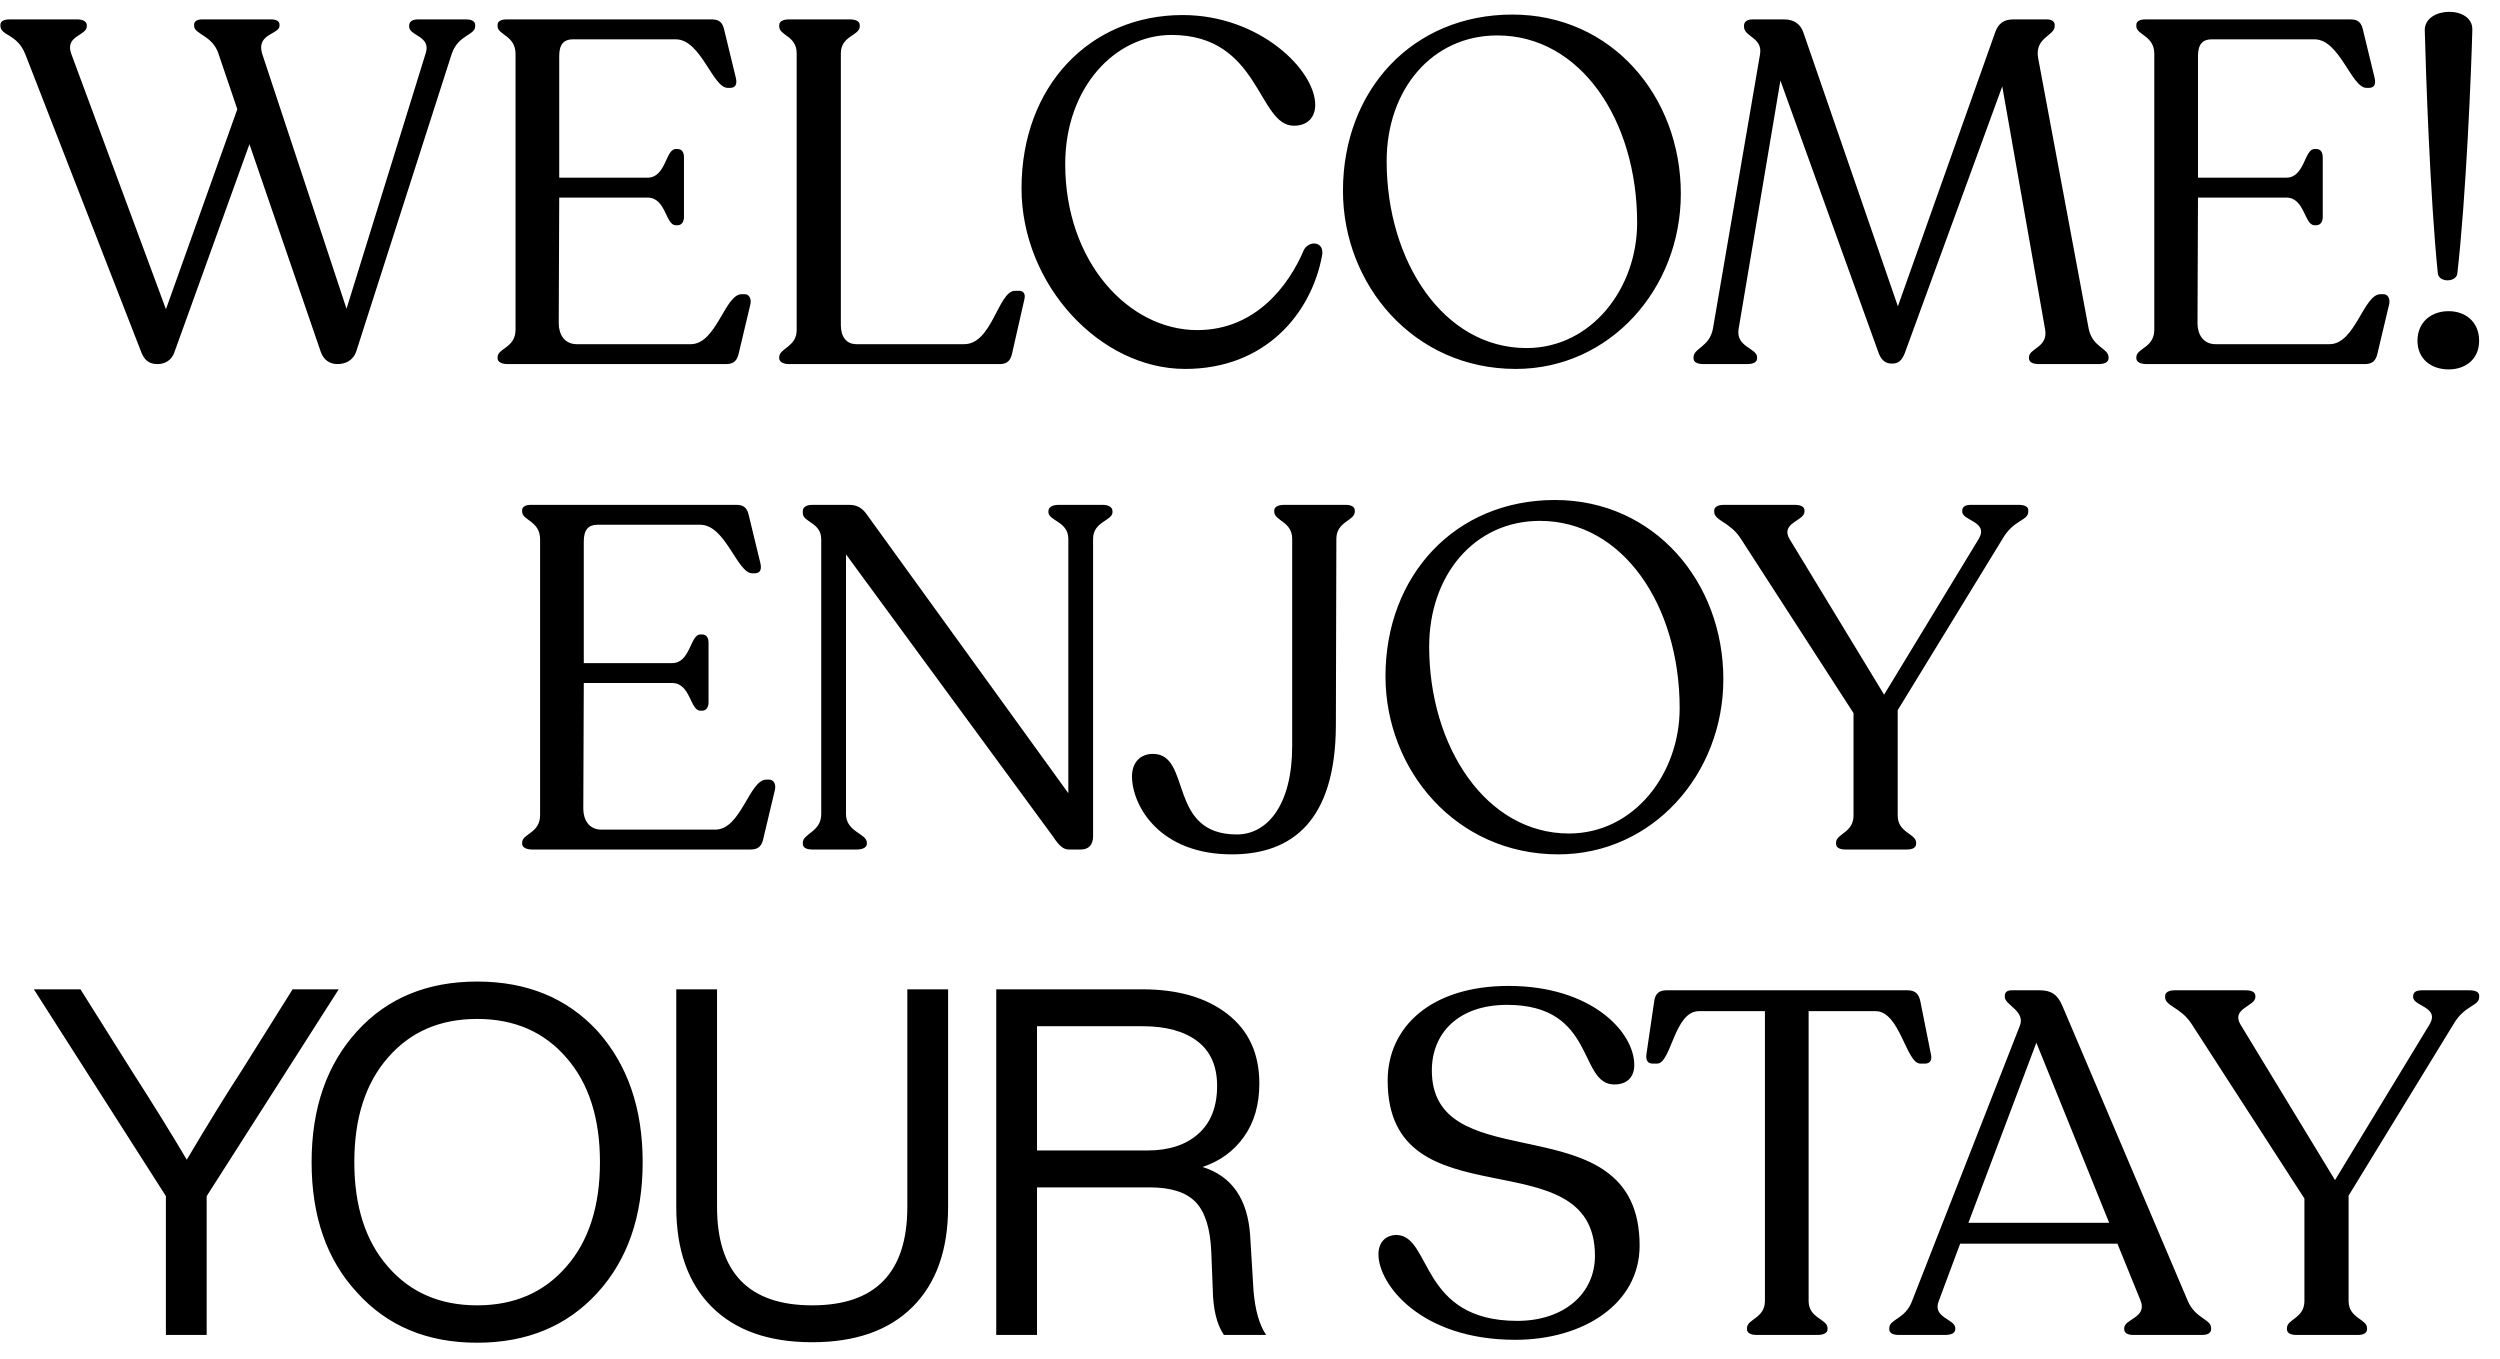<?xml version="1.0" encoding="UTF-8"?>
<svg width="103px" height="56px" viewBox="0 0 103 56" version="1.1" xmlns="http://www.w3.org/2000/svg" xmlns:xlink="http://www.w3.org/1999/xlink">
    <title>WELCOME!ENJOYYOURSTAY</title>
    <g id="🎨-Design-" stroke="none" stroke-width="1" fill="none" fill-rule="evenodd">
        <g id="NC644_MO020(360)" transform="translate(-39, -19)" fill="#000000" fill-rule="nonzero">
            <g id="Group-17" transform="translate(-52, 16)">
                <g id="Group-3" transform="translate(91, 0)">
                    <path d="M13.897,18 C14.197,18 14.537,17.88 14.677,17.48 L18.617,5.2 C18.897,4.42 19.577,4.46 19.577,4.08 L19.577,4.02 C19.577,3.9 19.457,3.8 19.217,3.8 L17.217,3.8 C16.997,3.8 16.857,3.88 16.857,4.06 L16.857,4.1 C16.857,4.48 17.777,4.48 17.537,5.2 L14.277,15.72 L10.797,5.2 C10.557,4.38 11.517,4.42 11.517,4.06 L11.517,4.02 C11.517,3.88 11.397,3.8 11.177,3.8 L8.317,3.8 C8.117,3.8 7.997,3.88 7.997,4.02 L7.997,4.06 C7.997,4.42 8.737,4.44 8.997,5.2 L9.777,7.5 L6.837,15.74 L2.937,5.22 C2.657,4.46 3.577,4.48 3.577,4.08 L3.577,4.04 C3.577,3.9 3.437,3.8 3.197,3.8 L0.377,3.8 C0.157,3.8 0.017,3.88 0.017,4.02 L0.017,4.06 C0.017,4.48 0.697,4.38 1.037,5.22 L5.817,17.5 C5.957,17.86 6.157,18 6.497,18 C6.777,18 7.077,17.86 7.197,17.48 L10.277,8.94 L13.217,17.5 C13.337,17.84 13.597,18 13.897,18 Z M29.92,18 C30.24,18 30.38,17.84 30.44,17.54 L30.92,15.52 C30.96,15.3 30.86,15.12 30.68,15.12 L30.56,15.12 C29.86,15.12 29.52,17.18 28.46,17.18 L23.76,17.18 C23.26,17.18 23.02,16.78 23.02,16.32 L23.04,11.14 L26.68,11.14 C27.44,11.14 27.42,12.28 27.84,12.28 L27.92,12.28 C28.08,12.28 28.18,12.14 28.18,11.94 L28.18,9.48 C28.18,9.26 28.08,9.14 27.92,9.14 L27.84,9.14 C27.42,9.14 27.44,10.32 26.68,10.32 L23.04,10.32 L23.04,5.3 C23.04,4.82 23.24,4.62 23.6,4.62 L27.84,4.62 C28.88,4.62 29.36,6.62 29.98,6.62 L30.08,6.62 C30.28,6.62 30.38,6.5 30.32,6.22 L29.84,4.24 C29.78,3.96 29.66,3.8 29.34,3.8 L20.86,3.8 C20.64,3.8 20.5,3.88 20.5,4.02 L20.5,4.08 C20.5,4.44 21.24,4.46 21.24,5.22 L21.24,16.58 C21.24,17.34 20.5,17.34 20.5,17.72 L20.5,17.76 C20.5,17.92 20.68,18 20.92,18 L29.92,18 Z M41.203,18 C41.503,18 41.643,17.84 41.703,17.54 L42.203,15.34 C42.263,15.1 42.163,14.98 41.983,14.98 L41.823,14.98 C41.123,14.98 40.883,17.18 39.723,17.18 L35.283,17.18 C34.863,17.18 34.643,16.86 34.643,16.4 L34.643,5.2 C34.643,4.46 35.423,4.48 35.423,4.08 L35.423,4.04 C35.423,3.88 35.263,3.8 35.023,3.8 L32.503,3.8 C32.263,3.8 32.103,3.88 32.103,4.04 L32.103,4.08 C32.103,4.48 32.823,4.46 32.823,5.2 L32.823,16.6 C32.823,17.3 32.103,17.34 32.103,17.72 L32.103,17.76 C32.103,17.9 32.263,18 32.503,18 L41.203,18 Z M48.827,18.2 C52.147,18.2 54.027,15.9 54.467,13.54 C54.587,12.96 53.967,12.88 53.727,13.28 C53.107,14.76 51.727,16.6 49.327,16.6 C46.507,16.6 43.887,13.8 43.887,9.76 C43.887,6.6 45.947,4.44 48.267,4.44 C51.927,4.44 51.807,8.18 53.307,8.18 C53.867,8.18 54.187,7.84 54.187,7.32 C54.187,5.88 51.887,3.62 48.727,3.62 C44.887,3.62 42.087,6.56 42.087,10.76 C42.087,14.72 45.307,18.2 48.827,18.2 Z M62.45,18.2 C66.31,18.2 69.25,14.92 69.25,10.98 C69.25,6.98 66.41,3.6 62.31,3.6 C58.19,3.6 55.33,6.72 55.33,10.86 C55.33,14.72 58.23,18.2 62.45,18.2 Z M62.89,17.34 C59.47,17.34 57.13,13.76 57.13,9.64 C57.13,6.7 58.99,4.46 61.69,4.46 C65.11,4.46 67.45,7.94 67.45,12.18 C67.45,14.88 65.57,17.34 62.89,17.34 Z M71.993,18 C72.233,18 72.393,17.92 72.393,17.76 L72.393,17.72 C72.393,17.34 71.493,17.3 71.633,16.54 L73.353,6.32 L77.413,17.58 C77.533,17.86 77.693,17.98 77.953,17.98 C78.233,17.98 78.353,17.84 78.473,17.56 L82.493,6.56 L84.253,16.54 C84.413,17.32 83.593,17.34 83.593,17.72 L83.593,17.76 C83.593,17.92 83.753,18 83.993,18 L86.453,18 C86.713,18 86.873,17.92 86.873,17.76 L86.873,17.72 C86.873,17.34 86.213,17.32 86.053,16.54 L83.973,5.4 C83.813,4.54 84.653,4.48 84.653,4.08 L84.653,4.02 C84.653,3.88 84.513,3.8 84.353,3.8 L82.933,3.8 C82.553,3.8 82.333,3.98 82.213,4.3 L78.193,15.62 L74.293,4.32 C74.173,3.98 73.893,3.8 73.513,3.8 L72.193,3.8 C71.973,3.8 71.853,3.9 71.853,4.06 L71.853,4.1 C71.853,4.52 72.633,4.54 72.513,5.24 L70.573,16.54 C70.433,17.3 69.773,17.34 69.773,17.72 L69.773,17.76 C69.773,17.92 69.933,18 70.173,18 L71.993,18 Z M97.437,18 C97.757,18 97.897,17.84 97.957,17.54 L98.437,15.52 C98.477,15.3 98.377,15.12 98.197,15.12 L98.077,15.12 C97.377,15.12 97.037,17.18 95.977,17.18 L91.277,17.18 C90.777,17.18 90.537,16.78 90.537,16.32 L90.557,11.14 L94.197,11.14 C94.957,11.14 94.937,12.28 95.357,12.28 L95.437,12.28 C95.597,12.28 95.697,12.14 95.697,11.94 L95.697,9.48 C95.697,9.26 95.597,9.14 95.437,9.14 L95.357,9.14 C94.937,9.14 94.957,10.32 94.197,10.32 L90.557,10.32 L90.557,5.3 C90.557,4.82 90.757,4.62 91.117,4.62 L95.357,4.62 C96.397,4.62 96.877,6.62 97.497,6.62 L97.597,6.62 C97.797,6.62 97.897,6.5 97.837,6.22 L97.357,4.24 C97.297,3.96 97.177,3.8 96.857,3.8 L88.377,3.8 C88.157,3.8 88.017,3.88 88.017,4.02 L88.017,4.08 C88.017,4.44 88.757,4.46 88.757,5.22 L88.757,16.58 C88.757,17.34 88.017,17.34 88.017,17.72 L88.017,17.76 C88.017,17.92 88.197,18 88.437,18 L97.437,18 Z M101.24,14.28 C101.6,11.18 101.82,5.88 101.86,4.22 C101.88,3.22 99.9,3.26 99.9,4.24 C99.94,5.84 100.12,11.18 100.44,14.28 C100.5,14.64 101.18,14.64 101.24,14.28 Z M100.88,18.22 C101.58,18.22 102.14,17.8 102.14,17.04 C102.14,16.26 101.58,15.82 100.88,15.82 C100.18,15.82 99.6,16.26 99.6,17.04 C99.6,17.8 100.18,18.22 100.88,18.22 Z M30.932,38 C31.252,38 31.392,37.84 31.452,37.54 L31.932,35.52 C31.972,35.3 31.872,35.12 31.692,35.12 L31.572,35.12 C30.872,35.12 30.532,37.18 29.472,37.18 L24.772,37.18 C24.272,37.18 24.032,36.78 24.032,36.32 L24.052,31.14 L27.692,31.14 C28.452,31.14 28.432,32.28 28.852,32.28 L28.932,32.28 C29.092,32.28 29.192,32.14 29.192,31.94 L29.192,29.48 C29.192,29.26 29.092,29.14 28.932,29.14 L28.852,29.14 C28.432,29.14 28.452,30.32 27.692,30.32 L24.052,30.32 L24.052,25.3 C24.052,24.82 24.252,24.62 24.612,24.62 L28.852,24.62 C29.892,24.62 30.372,26.62 30.992,26.62 L31.092,26.62 C31.292,26.62 31.392,26.5 31.332,26.22 L30.852,24.24 C30.792,23.96 30.672,23.8 30.352,23.8 L21.872,23.8 C21.652,23.8 21.512,23.88 21.512,24.02 L21.512,24.08 C21.512,24.44 22.252,24.46 22.252,25.22 L22.252,36.58 C22.252,37.34 21.512,37.34 21.512,37.72 L21.512,37.76 C21.512,37.92 21.692,38 21.932,38 L30.932,38 Z M35.295,38 C35.535,38 35.715,37.92 35.715,37.76 L35.715,37.72 C35.715,37.34 34.855,37.28 34.855,36.54 L34.855,25.84 L43.395,37.48 C43.655,37.88 43.835,38 44.035,38 L44.535,38 C44.855,38 45.035,37.8 45.035,37.46 L45.035,25.2 C45.035,24.48 45.835,24.46 45.835,24.1 L45.835,24.06 C45.835,23.9 45.675,23.8 45.435,23.8 L43.615,23.8 C43.355,23.8 43.195,23.9 43.195,24.06 L43.195,24.1 C43.195,24.46 44.015,24.48 44.015,25.2 L44.015,35.68 L35.715,24.2 C35.535,23.94 35.315,23.8 34.995,23.8 L33.475,23.8 C33.215,23.8 33.075,23.9 33.075,24.06 L33.075,24.14 C33.075,24.52 33.835,24.52 33.835,25.22 L33.835,36.54 C33.835,37.28 33.075,37.34 33.075,37.72 L33.075,37.76 C33.075,37.92 33.215,38 33.475,38 L35.295,38 Z M50.798,38.2 C53.218,38.18 55.018,36.84 55.038,32.9 L55.058,25.2 C55.058,24.48 55.818,24.46 55.818,24.08 L55.818,24.04 C55.818,23.88 55.678,23.8 55.438,23.8 L52.918,23.8 C52.658,23.8 52.498,23.88 52.498,24.04 L52.498,24.08 C52.498,24.46 53.238,24.48 53.238,25.2 L53.238,33.74 C53.238,36.16 52.218,37.38 50.958,37.38 C48.078,37.38 49.118,34.06 47.498,34.06 C46.978,34.06 46.638,34.42 46.638,34.98 C46.638,36.18 47.758,38.22 50.798,38.2 Z M64.202,38.2 C68.062,38.2 71.002,34.92 71.002,30.98 C71.002,26.98 68.162,23.6 64.062,23.6 C59.942,23.6 57.082,26.72 57.082,30.86 C57.082,34.72 59.982,38.2 64.202,38.2 Z M64.642,37.34 C61.222,37.34 58.882,33.76 58.882,29.64 C58.882,26.7 60.742,24.46 63.442,24.46 C66.862,24.46 69.202,27.94 69.202,32.18 C69.202,34.88 67.322,37.34 64.642,37.34 Z M78.565,38 C78.805,38 78.945,37.92 78.945,37.76 L78.945,37.72 C78.945,37.34 78.185,37.32 78.185,36.6 L78.185,32.26 L82.505,25.2 C82.965,24.4 83.565,24.46 83.565,24.08 L83.565,24.02 C83.565,23.88 83.425,23.8 83.165,23.8 L81.205,23.8 C80.965,23.8 80.845,23.88 80.845,24.04 L80.845,24.08 C80.845,24.46 81.945,24.48 81.525,25.2 L77.625,31.62 L73.725,25.2 C73.345,24.54 74.345,24.46 74.345,24.08 L74.345,24.04 C74.345,23.88 74.205,23.8 73.945,23.8 L71.025,23.8 C70.785,23.8 70.625,23.88 70.625,24.04 L70.625,24.08 C70.625,24.46 71.285,24.5 71.725,25.2 L76.365,32.38 L76.365,36.6 C76.365,37.32 75.645,37.34 75.645,37.72 L75.645,37.76 C75.645,37.92 75.785,38 76.045,38 L78.565,38 Z M8.515,58 L8.515,52.28 L13.955,43.76 L12.055,43.76 L9.975,47.08 C9.308,48.107 8.548,49.34 7.695,50.78 C7.082,49.74 6.322,48.513 5.415,47.1 L3.315,43.76 L1.395,43.76 L6.835,52.28 L6.835,58 L8.515,58 Z M19.658,58.32 C21.712,58.32 23.365,57.633 24.618,56.26 C25.858,54.9 26.478,53.107 26.478,50.88 C26.478,48.667 25.858,46.867 24.618,45.48 C23.365,44.12 21.712,43.44 19.658,43.44 C17.605,43.44 15.958,44.12 14.718,45.48 C13.465,46.853 12.838,48.653 12.838,50.88 C12.838,53.12 13.465,54.913 14.718,56.26 C15.958,57.633 17.605,58.32 19.658,58.32 Z M19.658,56.78 C18.125,56.78 16.898,56.247 15.978,55.18 C15.058,54.127 14.598,52.693 14.598,50.88 C14.598,49.067 15.058,47.633 15.978,46.58 C16.898,45.513 18.125,44.98 19.658,44.98 C21.192,44.98 22.418,45.513 23.338,46.58 C24.258,47.633 24.718,49.067 24.718,50.88 C24.718,52.693 24.258,54.127 23.338,55.18 C22.418,56.247 21.192,56.78 19.658,56.78 Z M33.462,58.3 C35.248,58.3 36.628,57.813 37.602,56.84 C38.575,55.867 39.062,54.493 39.062,52.72 L39.062,43.76 L37.382,43.76 L37.382,52.72 C37.382,55.427 36.075,56.78 33.462,56.78 C30.848,56.78 29.542,55.427 29.542,52.72 L29.542,43.76 L27.862,43.76 L27.862,52.72 C27.862,54.493 28.348,55.867 29.322,56.84 C30.295,57.813 31.675,58.3 33.462,58.3 Z M42.725,58 L42.725,51.92 L47.365,51.92 C48.245,51.92 48.878,52.123 49.265,52.53 C49.652,52.937 49.865,53.62 49.905,54.58 L49.965,56.1 C49.978,56.94 50.132,57.573 50.425,58 L52.165,58 C51.885,57.587 51.712,56.98 51.645,56.18 L51.505,53.88 C51.398,52.387 50.745,51.453 49.545,51.08 C50.265,50.84 50.835,50.423 51.255,49.83 C51.675,49.237 51.885,48.507 51.885,47.64 C51.885,46.413 51.448,45.46 50.575,44.78 C49.702,44.1 48.532,43.76 47.065,43.76 L41.045,43.76 L41.045,58 L42.725,58 Z M47.265,50.4 L42.725,50.4 L42.725,45.28 L47.065,45.28 C48.038,45.28 48.795,45.487 49.335,45.9 C49.875,46.313 50.145,46.927 50.145,47.74 C50.145,48.593 49.888,49.25 49.375,49.71 C48.862,50.17 48.158,50.4 47.265,50.4 Z M62.432,58.2 C65.232,58.2 67.552,56.72 67.552,54.32 C67.552,51.249 65.339,50.639 63.163,50.169 L62.729,50.076 C60.784,49.66 58.992,49.233 58.992,47.1 C58.992,45.58 60.072,44.4 62.092,44.4 C65.772,44.4 65.012,47.68 66.512,47.68 C67.052,47.68 67.332,47.36 67.332,46.88 C67.332,45.5 65.552,43.62 62.152,43.62 C58.972,43.62 57.172,45.3 57.172,47.52 C57.172,53.52 65.712,49.76 65.712,54.74 C65.712,56.32 64.412,57.42 62.512,57.42 C58.492,57.42 58.992,53.94 57.552,53.88 C57.052,53.88 56.792,54.22 56.792,54.68 C56.792,55.9 58.512,58.2 62.432,58.2 Z M74.875,58 C75.135,58 75.295,57.92 75.295,57.76 L75.295,57.72 C75.295,57.34 74.515,57.32 74.515,56.6 L74.515,44.66 L77.275,44.66 C78.275,44.66 78.535,46.82 79.115,46.82 L79.315,46.82 C79.495,46.82 79.615,46.7 79.555,46.44 L79.115,44.24 C79.055,43.96 78.915,43.8 78.595,43.8 L68.655,43.8 C68.335,43.8 68.195,43.96 68.155,44.24 L67.835,46.42 C67.795,46.7 67.895,46.82 68.095,46.82 L68.275,46.82 C68.855,46.82 68.975,44.66 69.995,44.66 L72.715,44.66 L72.715,56.6 C72.715,57.32 71.975,57.34 71.975,57.72 L71.975,57.76 C71.975,57.92 72.135,58 72.375,58 L74.875,58 Z M80.138,58 C80.398,58 80.558,57.92 80.558,57.76 L80.558,57.72 C80.558,57.34 79.598,57.3 79.878,56.6 L80.758,54.24 L87.238,54.24 L88.198,56.6 C88.458,57.3 87.518,57.34 87.518,57.72 L87.518,57.76 C87.518,57.92 87.658,58 87.898,58 L90.718,58 C90.958,58 91.098,57.92 91.098,57.76 L91.098,57.72 C91.098,57.34 90.458,57.34 90.138,56.6 L84.978,44.46 C84.778,43.98 84.518,43.8 84.038,43.8 L82.878,43.8 C82.678,43.8 82.598,43.9 82.598,44.02 L82.598,44.08 C82.598,44.4 83.458,44.66 83.218,45.26 L78.778,56.6 C78.498,57.36 77.838,57.34 77.838,57.72 L77.838,57.76 C77.838,57.92 77.978,58 78.238,58 L80.138,58 Z M86.898,53.38 L81.098,53.38 L83.898,45.96 L86.898,53.38 Z M97.142,58 C97.382,58 97.522,57.92 97.522,57.76 L97.522,57.72 C97.522,57.34 96.762,57.32 96.762,56.6 L96.762,52.26 L101.082,45.2 C101.542,44.4 102.142,44.46 102.142,44.08 L102.142,44.02 C102.142,43.88 102.002,43.8 101.742,43.8 L99.782,43.8 C99.542,43.8 99.422,43.88 99.422,44.04 L99.422,44.08 C99.422,44.46 100.522,44.48 100.102,45.2 L96.202,51.62 L92.302,45.2 C91.922,44.54 92.922,44.46 92.922,44.08 L92.922,44.04 C92.922,43.88 92.782,43.8 92.522,43.8 L89.602,43.8 C89.362,43.8 89.202,43.88 89.202,44.04 L89.202,44.08 C89.202,44.46 89.862,44.5 90.302,45.2 L94.942,52.38 L94.942,56.6 C94.942,57.32 94.222,57.34 94.222,57.72 L94.222,57.76 C94.222,57.92 94.362,58 94.622,58 L97.142,58 Z" id="WELCOME!ENJOYYOURSTAY"></path>
                </g>
            </g>
        </g>
    </g>
</svg>